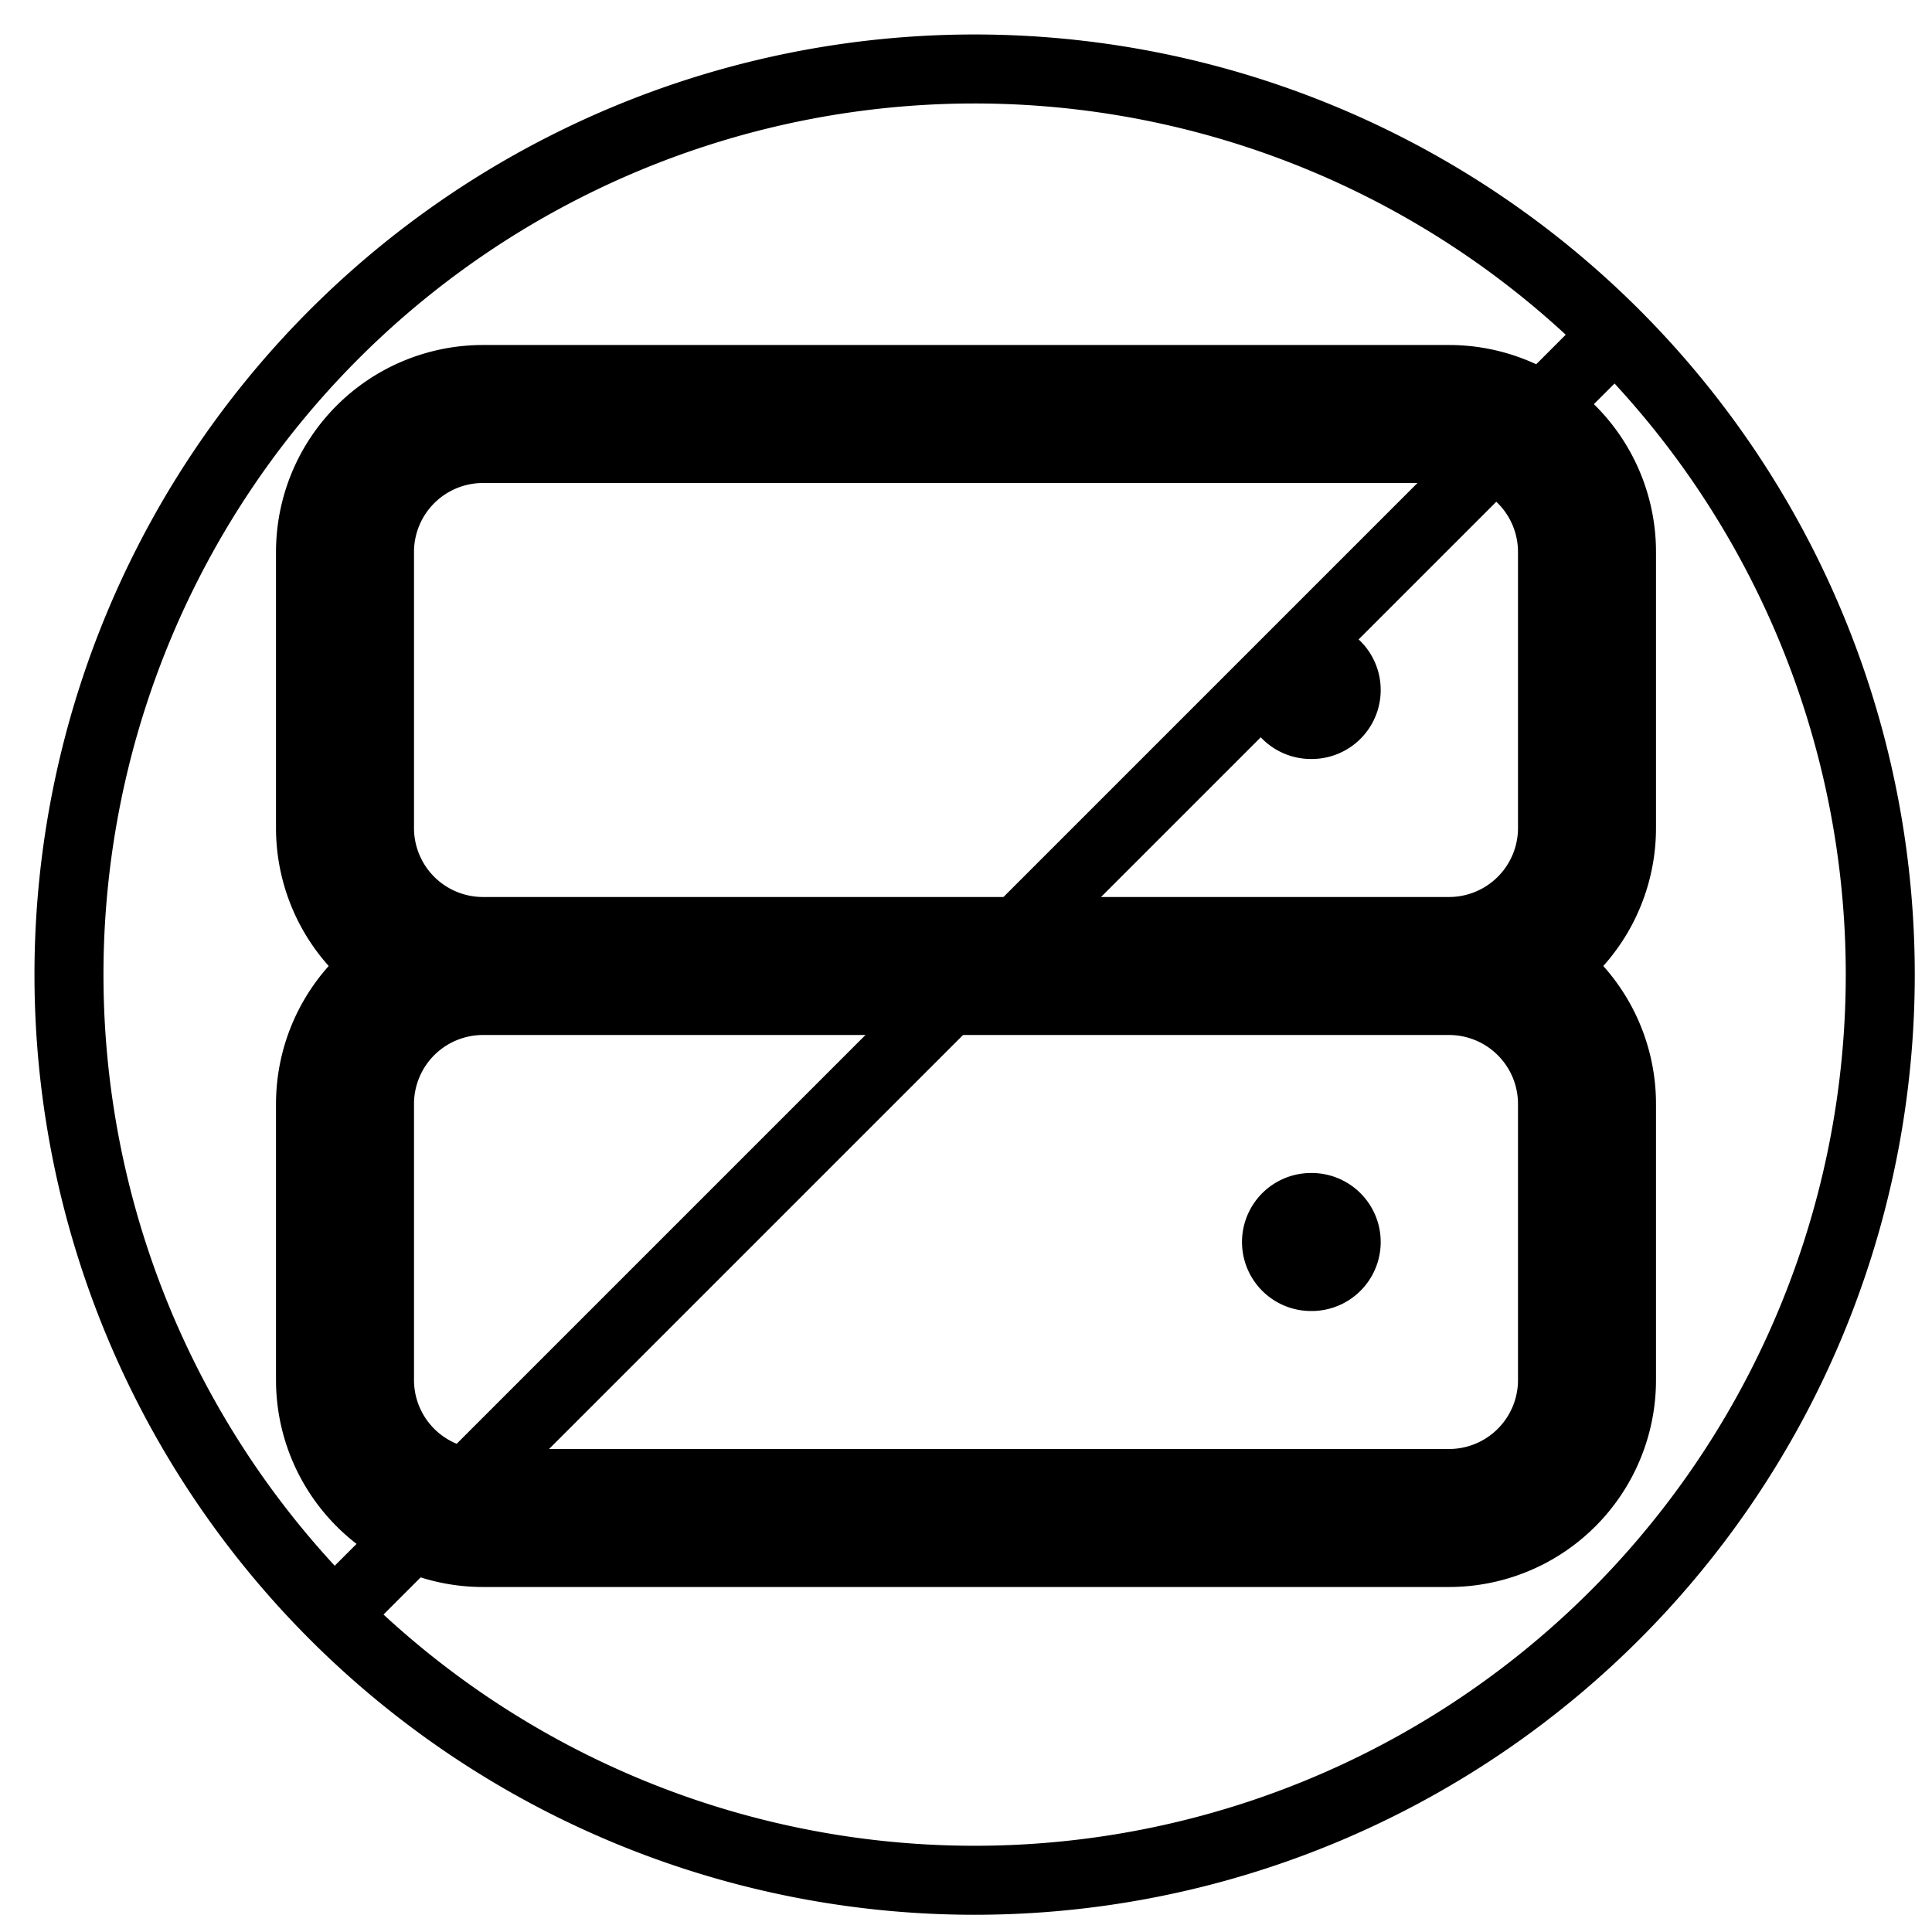 <svg xmlns="http://www.w3.org/2000/svg" width="28" height="28" fill="none" viewBox="0 0 28 28">
  <path stroke="#000" stroke-linecap="round" stroke-linejoin="round" stroke-width="2" d="M19 18h.01M7 14h14H7zm0 0a2 2 0 01-2-2V8a2 2 0 012-2h14a2 2 0 012 2v4a2 2 0 01-2 2H7zm0 0a2 2 0 00-2 2v4a2 2 0 002 2h14a2 2 0 002-2v-4a2 2 0 00-2-2H7zm12-4h.01H19z"/>
  <path stroke="#000" stroke-linecap="round" stroke-linejoin="round" d="M23.406 4.844L4.844 23.406M23.406 4.844A13.125 13.125 0 104.844 23.406M23.406 4.844A13.125 13.125 0 014.844 23.406"/>
</svg>
